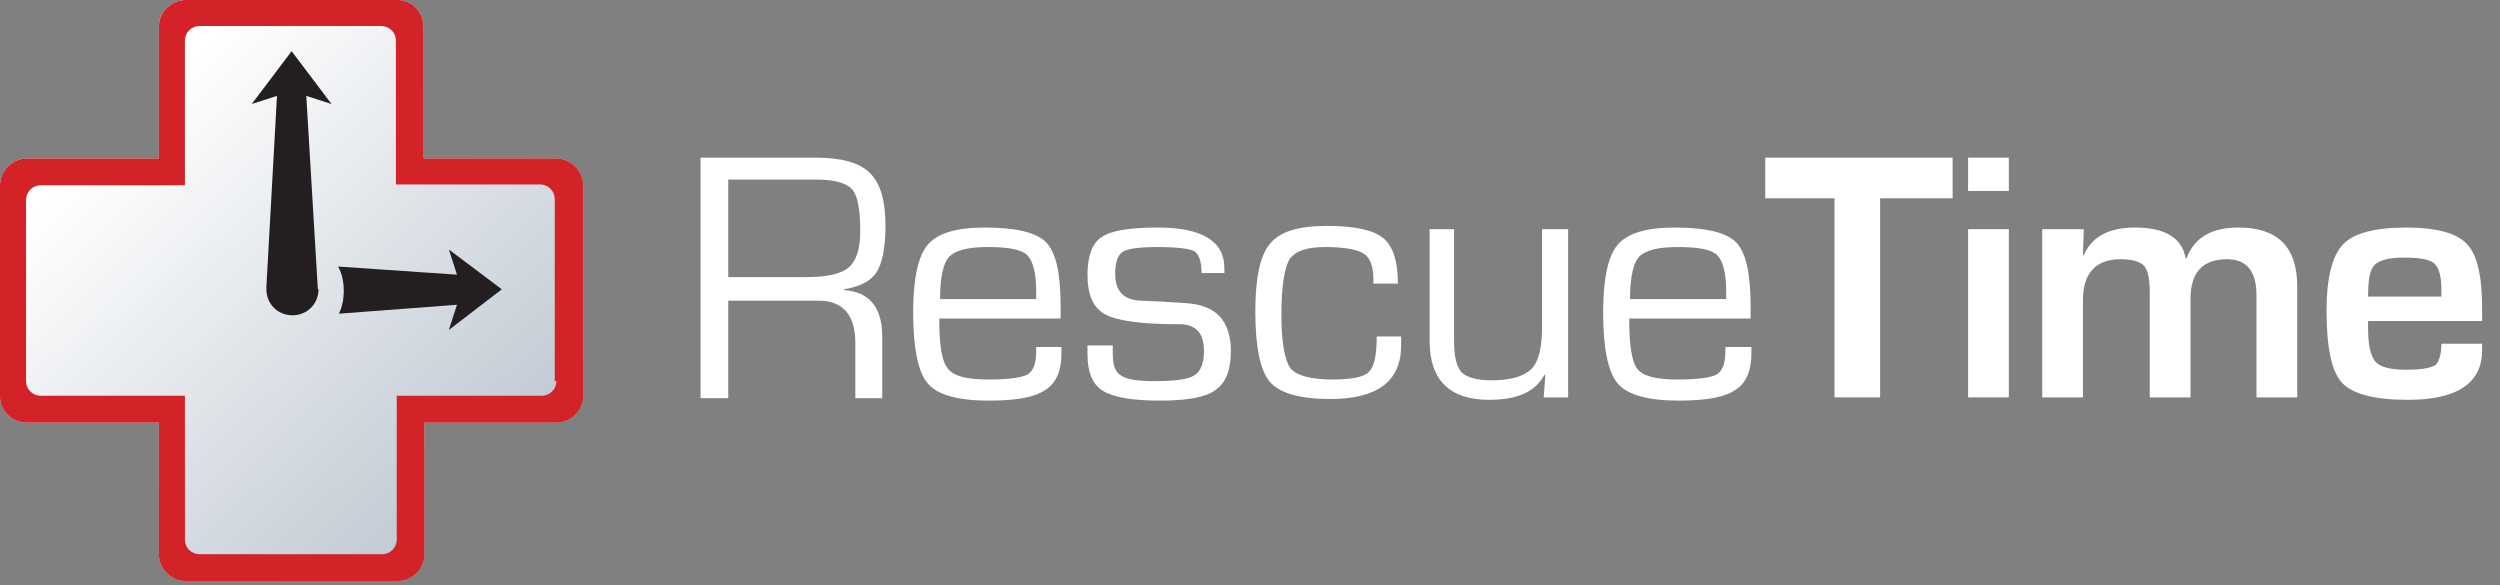 <svg width="141px" height="33px" viewBox="0 0 141 33" version="1.1" xmlns="http://www.w3.org/2000/svg" xmlns:xlink="http://www.w3.org/1999/xlink" xmlns:sketch="http://www.bohemiancoding.com/sketch/ns">
    <rect x="0" y="0" width="141" height="33" fill="#808080" stroke="none"/>
    <!-- Generator: Sketch 3.4.1 (15681) - http://www.bohemiancoding.com/sketch -->
    <title>Slice 1</title>
    <desc>Created with Sketch.</desc>
    <defs>
        <linearGradient x1="21.321%" y1="21.361%" x2="84.637%" y2="84.767%" id="linearGradient-1">
            <stop stop-color="#FFFFFF" offset="0%"></stop>
            <stop stop-color="#BFC8D2" offset="100%"></stop>
        </linearGradient>
    </defs>
    <g id="Page-1" stroke="none" stroke-width="1" fill="none" fill-rule="evenodd" sketch:type="MSPage">
        <g id="rt-logo-white-type" sketch:type="MSLayerGroup">
            <g id="XMLID_182_" sketch:type="MSShapeGroup">
                <g id="XMLID_188_" transform="translate(39.512, 8.708)" fill="#FFFFFF">
                    <path d="M0,13.704 L0,0.183 L6.478,0.183 C7.948,0.183 8.959,0.458 9.556,1.054 C10.154,1.65 10.429,2.612 10.429,4.033 C10.429,5.271 10.246,6.142 9.924,6.646 C9.602,7.15 8.959,7.471 8.086,7.608 L8.086,7.654 C9.51,7.746 10.246,8.617 10.246,10.267 L10.246,13.75 L8.729,13.75 L8.729,10.633 C8.729,9.075 8.04,8.25 6.662,8.25 L6.157,8.25 L1.562,8.25 L1.562,13.75 L0,13.75 L0,13.704 Z M1.562,6.921 L5.973,6.921 C7.121,6.921 7.948,6.737 8.362,6.371 C8.775,6.004 9.005,5.362 9.005,4.354 C9.005,3.117 8.867,2.337 8.546,1.971 C8.224,1.604 7.535,1.421 6.524,1.421 L1.562,1.421 L1.562,6.921 L1.562,6.921 Z" id="XMLID_211_"></path>
                    <path d="M18.929,10.863 L20.353,10.863 L20.353,11.229 C20.353,12.238 20.032,12.925 19.434,13.292 C18.837,13.704 17.78,13.887 16.264,13.887 C14.518,13.887 13.37,13.567 12.818,12.925 C12.267,12.283 11.991,10.954 11.991,8.892 C11.991,7.013 12.267,5.729 12.818,5.088 C13.37,4.446 14.426,4.125 16.035,4.125 C17.78,4.125 18.929,4.4 19.48,4.95 C20.032,5.5 20.307,6.692 20.307,8.525 L20.307,9.258 L13.462,9.258 C13.462,10.771 13.599,11.688 13.967,12.1 C14.289,12.512 15.024,12.696 16.218,12.696 C17.321,12.696 18.056,12.604 18.424,12.421 C18.745,12.238 18.929,11.825 18.929,11.137 L18.929,10.863 L18.929,10.863 Z M18.929,8.158 L18.929,7.7 C18.929,6.692 18.745,6.004 18.424,5.683 C18.102,5.362 17.367,5.225 16.218,5.225 C15.07,5.225 14.381,5.408 14.013,5.775 C13.691,6.142 13.508,6.921 13.508,8.158 L18.929,8.158 L18.929,8.158 Z" id="XMLID_208_"></path>
                    <path d="M29.634,6.692 L28.256,6.692 C28.256,6.05 28.118,5.638 27.842,5.454 C27.566,5.317 26.877,5.225 25.775,5.225 C24.718,5.225 24.075,5.317 23.799,5.5 C23.523,5.683 23.386,6.096 23.386,6.737 C23.386,7.7 23.845,8.204 24.81,8.25 L25.912,8.296 L27.337,8.387 C29.083,8.479 29.91,9.396 29.91,11.092 C29.91,12.146 29.634,12.879 29.037,13.292 C28.485,13.704 27.429,13.887 25.912,13.887 C24.35,13.887 23.294,13.704 22.696,13.338 C22.099,12.971 21.823,12.283 21.823,11.275 L21.823,10.771 L23.248,10.771 L23.248,11.229 C23.248,11.871 23.386,12.283 23.707,12.467 C24.029,12.696 24.672,12.787 25.591,12.787 C26.739,12.787 27.475,12.696 27.842,12.467 C28.21,12.238 28.393,11.779 28.393,11.092 C28.393,10.083 27.934,9.579 27.015,9.579 C24.902,9.579 23.523,9.396 22.834,9.029 C22.145,8.662 21.823,7.929 21.823,6.783 C21.823,5.729 22.099,4.996 22.605,4.675 C23.11,4.308 24.167,4.125 25.775,4.125 C28.302,4.125 29.542,4.904 29.542,6.417 L29.542,6.692 L29.634,6.692 Z" id="XMLID_206_"></path>
                    <path d="M38.134,10.267 L39.512,10.267 L39.512,10.771 C39.512,12.787 38.18,13.796 35.515,13.796 C33.815,13.796 32.666,13.475 32.115,12.833 C31.564,12.192 31.288,10.863 31.288,8.846 C31.288,6.967 31.564,5.683 32.115,5.042 C32.666,4.354 33.723,4.033 35.331,4.033 C36.893,4.033 37.95,4.263 38.501,4.721 C39.053,5.179 39.328,6.004 39.328,7.287 L37.95,7.287 L37.95,7.058 C37.95,6.325 37.766,5.821 37.399,5.592 C37.031,5.362 36.296,5.225 35.239,5.225 C34.182,5.225 33.539,5.454 33.218,5.912 C32.942,6.371 32.758,7.425 32.758,9.029 C32.758,10.588 32.942,11.596 33.264,12.054 C33.585,12.467 34.412,12.696 35.653,12.696 C36.709,12.696 37.399,12.558 37.674,12.283 C37.996,12.008 38.134,11.321 38.134,10.267 L38.134,10.267 Z" id="XMLID_204_"></path>
                    <path d="M48.931,4.217 L48.931,13.704 L47.552,13.704 L47.644,12.467 L47.598,12.421 C47.093,13.383 46.082,13.842 44.474,13.842 C42.269,13.842 41.12,12.742 41.12,10.542 L41.12,4.217 L42.498,4.217 L42.498,10.542 C42.498,11.412 42.636,11.963 42.912,12.283 C43.187,12.558 43.739,12.742 44.612,12.742 C45.714,12.742 46.45,12.512 46.863,12.1 C47.277,11.688 47.46,10.863 47.46,9.717 L47.46,4.217 L48.931,4.217 L48.931,4.217 Z" id="XMLID_202_"></path>
                    <path d="M57.844,10.863 L59.268,10.863 L59.268,11.229 C59.268,12.238 58.946,12.925 58.349,13.292 C57.752,13.704 56.695,13.887 55.179,13.887 C53.433,13.887 52.284,13.567 51.733,12.925 C51.182,12.283 50.906,10.954 50.906,8.892 C50.906,7.013 51.182,5.729 51.733,5.088 C52.284,4.446 53.341,4.125 54.949,4.125 C56.695,4.125 57.844,4.4 58.395,4.95 C58.946,5.5 59.222,6.692 59.222,8.525 L59.222,9.258 L52.376,9.258 C52.376,10.771 52.514,11.688 52.836,12.1 C53.157,12.512 53.892,12.696 55.087,12.696 C56.19,12.696 56.925,12.604 57.292,12.421 C57.614,12.238 57.798,11.825 57.798,11.137 L57.798,10.863 L57.844,10.863 Z M57.844,8.158 L57.844,7.7 C57.844,6.692 57.66,6.004 57.338,5.683 C57.017,5.362 56.282,5.225 55.133,5.225 C53.984,5.225 53.295,5.408 52.928,5.775 C52.606,6.142 52.422,6.921 52.422,8.158 L57.844,8.158 L57.844,8.158 Z" id="XMLID_199_"></path>
                    <path d="M66.527,2.475 L66.527,13.704 L63.954,13.704 L63.954,2.475 L60.049,2.475 L60.049,0.183 L70.616,0.183 L70.616,2.475 L66.527,2.475 L66.527,2.475 Z" id="XMLID_197_"></path>
                    <path d="M73.786,0.183 L73.786,2.062 L71.489,2.062 L71.489,0.183 L73.786,0.183 L73.786,0.183 Z M73.786,4.217 L73.786,13.704 L71.489,13.704 L71.489,4.217 L73.786,4.217 L73.786,4.217 Z" id="XMLID_194_"></path>
                    <path d="M75.716,4.217 L78.013,4.217 L77.967,5.683 L78.013,5.683 C78.473,4.629 79.437,4.125 80.908,4.125 C82.608,4.125 83.572,4.721 83.756,5.867 L83.802,5.867 C84.262,4.675 85.226,4.125 86.743,4.125 C88.948,4.125 90.051,5.225 90.051,7.425 L90.051,13.704 L87.753,13.704 L87.753,7.929 C87.753,6.6 87.202,5.912 86.099,5.912 C84.721,5.912 84.032,6.646 84.032,8.158 L84.032,13.704 L81.735,13.704 L81.735,7.838 C81.735,7.058 81.643,6.554 81.413,6.279 C81.183,6.05 80.77,5.912 80.081,5.912 C78.702,5.912 77.967,6.692 77.967,8.204 L77.967,13.704 L75.67,13.704 L75.67,4.217 L75.716,4.217 Z" id="XMLID_192_"></path>
                    <path d="M98.183,10.679 L100.48,10.679 L100.48,11.046 C100.48,12.879 99.102,13.842 96.299,13.842 C94.415,13.842 93.175,13.521 92.577,12.879 C91.98,12.238 91.705,10.863 91.705,8.8 C91.705,6.967 92.026,5.729 92.623,5.088 C93.221,4.446 94.415,4.125 96.207,4.125 C97.907,4.125 99.056,4.446 99.607,5.042 C100.204,5.638 100.48,6.875 100.48,8.708 L100.48,9.396 L94.048,9.396 L94.048,9.808 C94.048,10.725 94.185,11.367 94.461,11.688 C94.737,12.008 95.334,12.146 96.207,12.146 C97.034,12.146 97.585,12.054 97.861,11.871 C98.045,11.688 98.183,11.275 98.183,10.679 L98.183,10.679 Z M98.183,7.975 L98.183,7.608 C98.183,6.875 98.045,6.371 97.769,6.142 C97.493,5.912 96.942,5.821 96.069,5.821 C95.242,5.821 94.691,5.958 94.415,6.233 C94.14,6.508 94.048,7.104 94.048,8.021 L98.183,8.021 L98.183,7.975 Z" id="XMLID_189_"></path>
                </g>
                <g id="XMLID_181_">
                    <path d="M31.334,8.938 L23.891,8.938 L23.891,1.512 C23.891,0.688 23.248,0 22.421,0 L10.475,0 C9.648,0 8.959,0.688 8.959,1.512 L8.959,8.938 L1.516,8.938 C0.689,8.938 0,9.625 0,10.45 L0,22.367 C0,23.192 0.689,23.833 1.516,23.833 L8.959,23.833 L8.959,31.258 C8.959,32.083 9.648,32.771 10.475,32.771 L22.421,32.771 C23.248,32.771 23.937,32.083 23.937,31.258 L23.937,23.833 L31.38,23.833 C32.207,23.833 32.896,23.146 32.896,22.321 L32.896,10.404 C32.85,9.579 32.161,8.938 31.334,8.938 L31.334,8.938 Z" id="XMLID_164_" fill="url(#linearGradient-1)"></path>
                    <path d="M31.334,8.938 L23.891,8.938 L23.891,1.512 C23.891,0.688 23.248,0 22.421,0 L10.475,0 C9.648,0 8.959,0.688 8.959,1.512 L8.959,8.938 L1.516,8.938 C0.689,8.938 0,9.625 0,10.45 L0,22.367 C0,23.192 0.689,23.833 1.516,23.833 L8.959,23.833 L8.959,31.258 C8.959,32.083 9.648,32.771 10.475,32.771 L22.421,32.771 C23.248,32.771 23.937,32.083 23.937,31.258 L23.937,23.833 L31.38,23.833 C32.207,23.833 32.896,23.146 32.896,22.321 L32.896,10.404 C32.85,9.579 32.161,8.938 31.334,8.938 L31.334,8.938 Z M31.38,21.496 C31.38,21.954 31.012,22.321 30.553,22.321 L22.375,22.321 L22.375,30.433 C22.375,30.892 22.007,31.258 21.548,31.258 L11.256,31.258 C10.797,31.258 10.429,30.892 10.429,30.433 L10.429,22.321 L2.297,22.321 C1.838,22.321 1.47,21.954 1.47,21.496 L1.47,11.275 C1.47,10.817 1.838,10.45 2.297,10.45 L10.429,10.45 L10.429,2.292 C10.429,1.833 10.797,1.467 11.256,1.467 L21.502,1.467 C21.961,1.467 22.329,1.833 22.329,2.292 L22.329,10.404 L30.461,10.404 C30.92,10.404 31.288,10.771 31.288,11.229 L31.288,21.496 L31.38,21.496 Z" id="XMLID_184_" fill="#D42328"></path>
                    <path d="M28.302,16.317 L25.315,14.071 L25.775,15.492 L19.067,15.033 C19.297,15.446 19.388,15.904 19.388,16.408 C19.388,16.867 19.297,17.325 19.113,17.692 L25.775,17.188 L25.315,18.608 L28.302,16.317 L28.302,16.317 Z" id="XMLID_161_" fill="#231F20"></path>
                    <path d="M17.918,16.271 L17.918,16.179 L17.275,5.408 L18.699,5.867 L16.448,2.888 L14.197,5.867 L15.621,5.408 L15.024,16.179 C15.024,16.179 15.024,16.179 15.024,16.225 L15.024,16.317 L15.024,16.317 C15.024,17.142 15.667,17.783 16.494,17.783 C17.321,17.783 17.964,17.142 17.964,16.317 L17.964,16.317 L17.964,16.317 L17.918,16.271 L17.918,16.271 Z" id="XMLID_159_" fill="#231F20"></path>
                </g>
            </g>
        </g>
    </g>
</svg>
